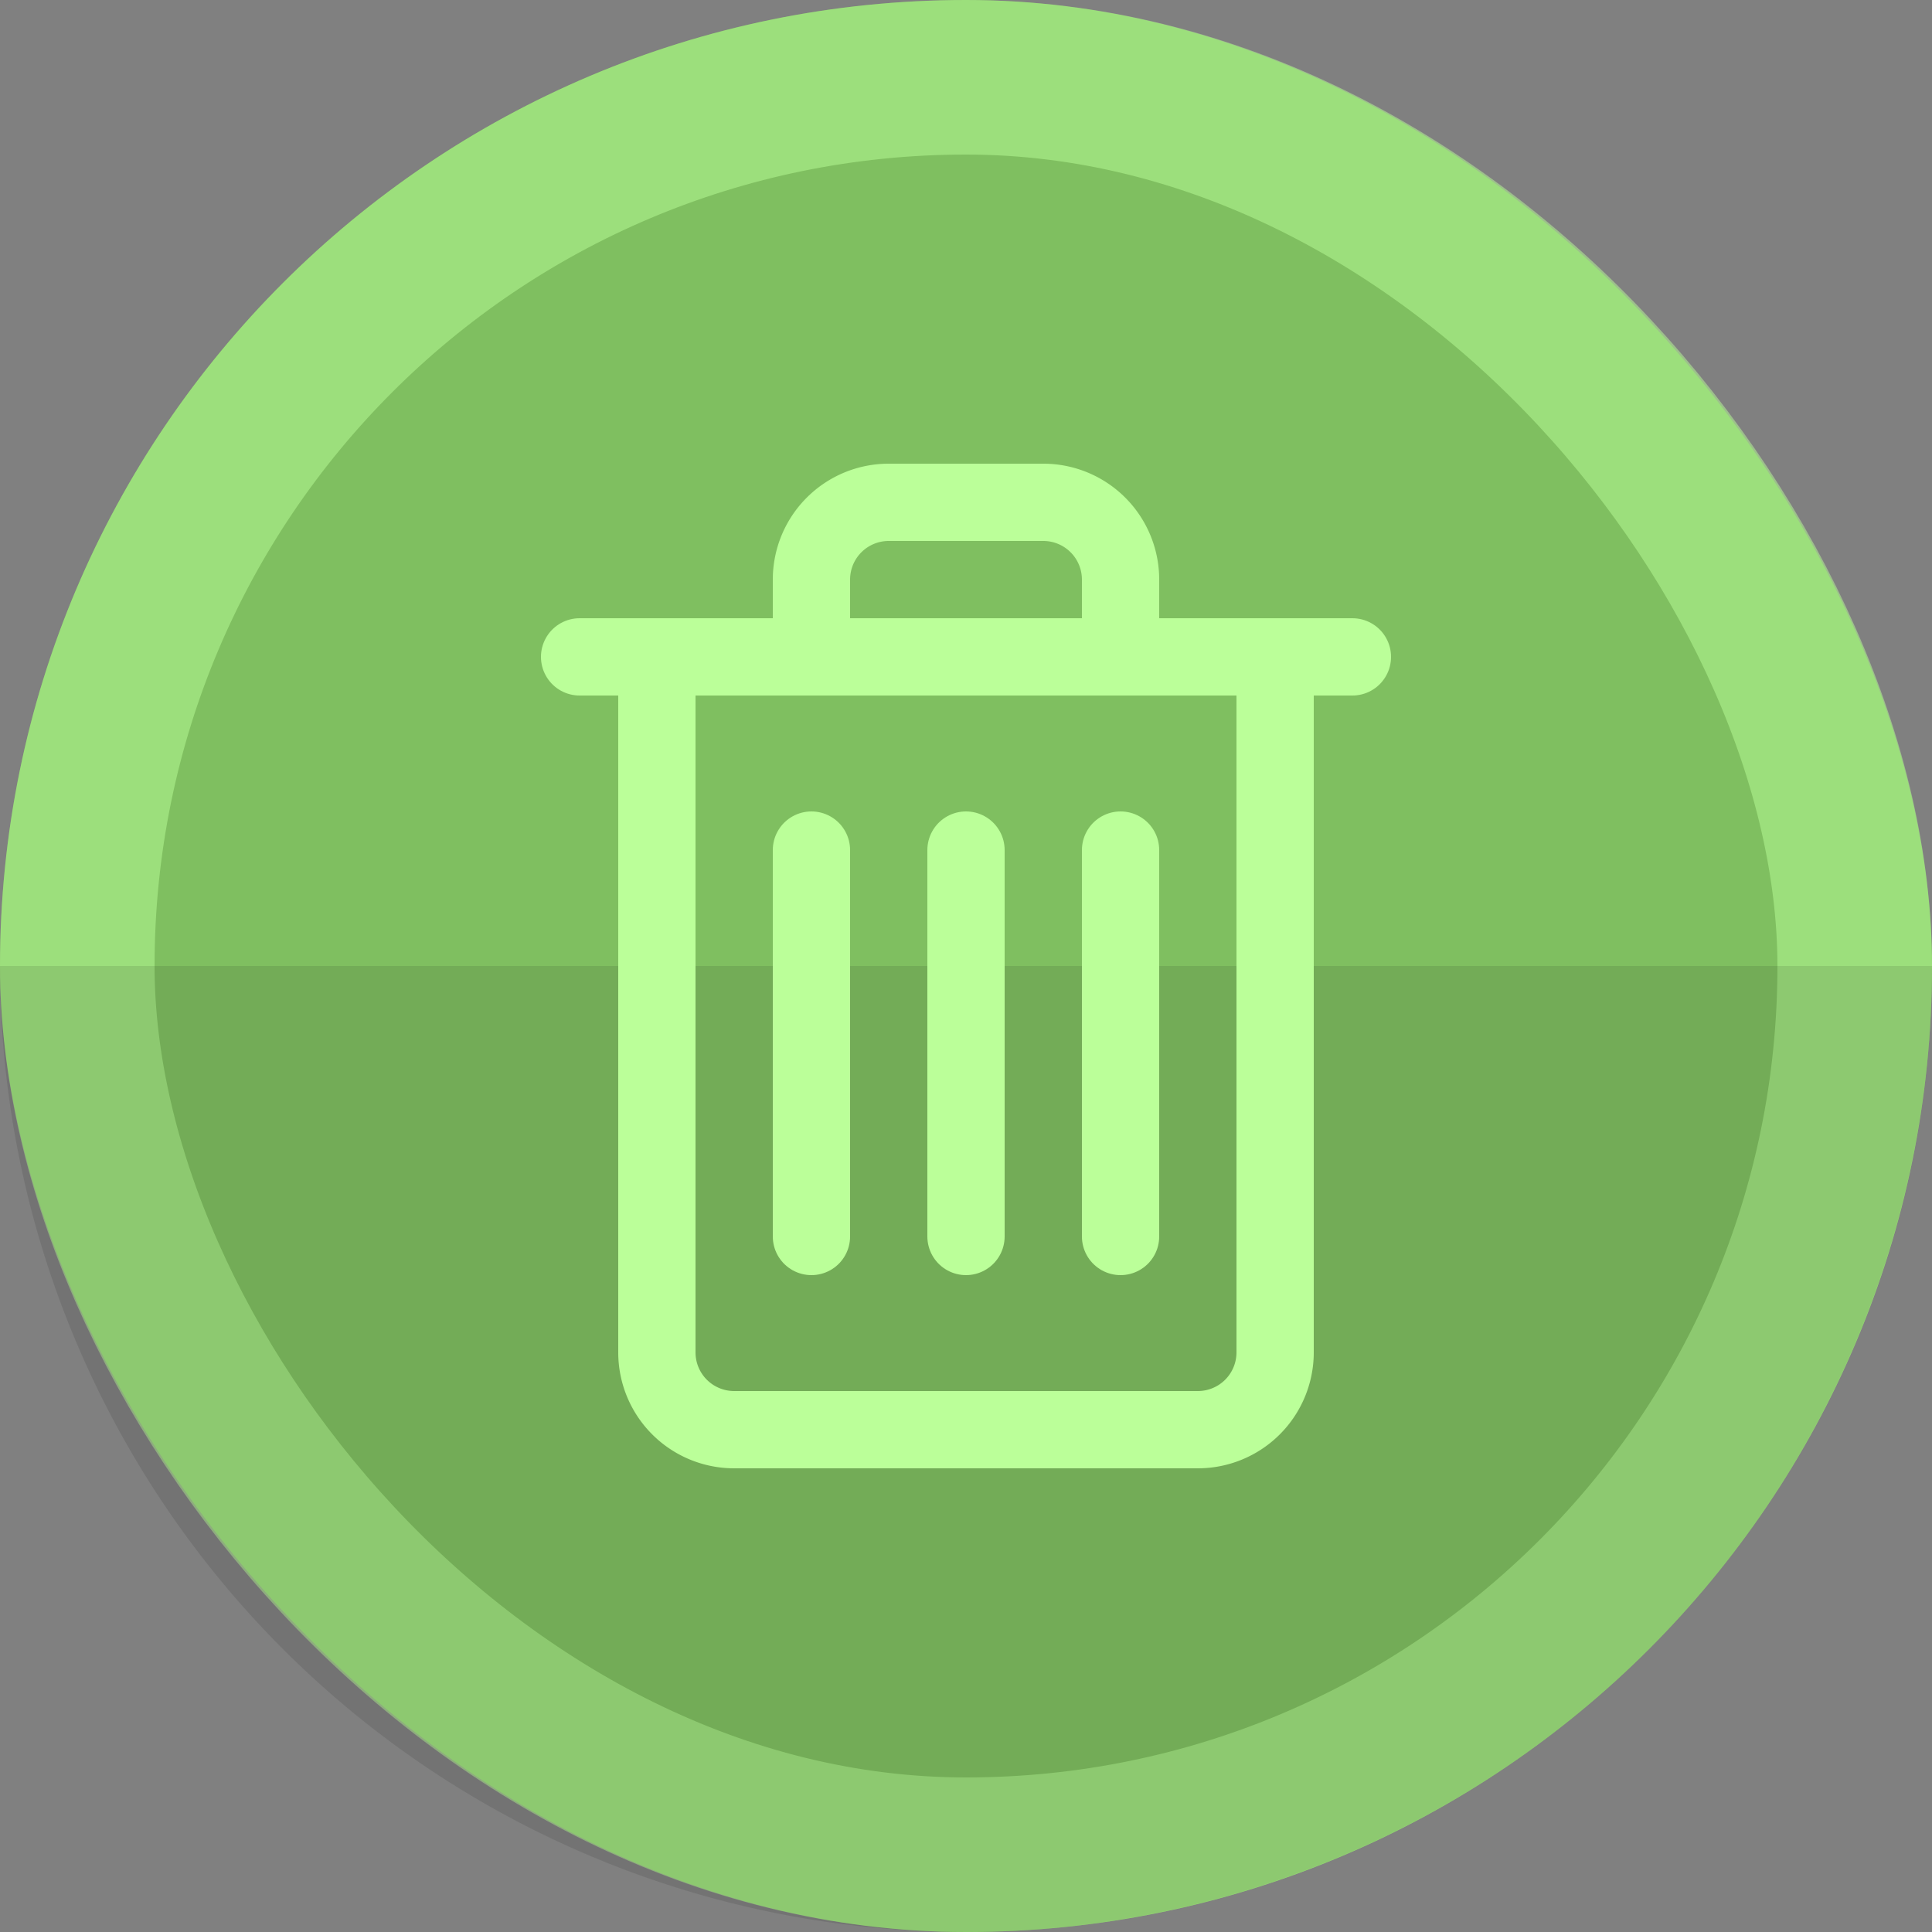 <svg xmlns="http://www.w3.org/2000/svg" xmlns:xlink="http://www.w3.org/1999/xlink" width="50" height="50" viewBox="0 0 50 50"><rect x="0" y="0" width="50" height="50" fill="#808080" stroke="none"/><defs><style>.a,.e,.f{fill:none;}.b{clip-path:url(#a);}.c{fill:#7fbf60;stroke:rgba(187,255,153,0.5);stroke-width:4px;}.d{opacity:0.1;}.e,.f{stroke:#bf9;stroke-linecap:round;stroke-width:2px;}.e{stroke-linejoin:round;}.g{stroke:none;}</style><clipPath id="a"><rect class="a" width="50" height="50"/></clipPath></defs><g class="b"><g class="b"><g class="c"><rect class="g" width="50" height="50" rx="25"/><rect class="a" x="2" y="2" width="46" height="46" rx="23"/></g><path class="d" d="M0,0H50a0,0,0,0,1,0,0V0A25,25,0,0,1,25,25h0A25,25,0,0,1,0,0V0A0,0,0,0,1,0,0Z" transform="translate(0 25)"/></g><g transform="translate(-291 -150)"><path class="e" d="M0,0H16a0,0,0,0,1,0,0V18a2,2,0,0,1-2,2H2a2,2,0,0,1-2-2V0A0,0,0,0,1,0,0Z" transform="translate(308 167)"/><line class="f" y2="10" transform="translate(320 172)"/><line class="f" y2="10" transform="translate(316 172)"/><line class="f" y2="10" transform="translate(312 172)"/><line class="f" x2="20" transform="translate(306 167)"/><path class="e" d="M2,0H6A2,2,0,0,1,8,2V4A0,0,0,0,1,8,4H0A0,0,0,0,1,0,4V2A2,2,0,0,1,2,0Z" transform="translate(312 163)"/></g></g></svg>